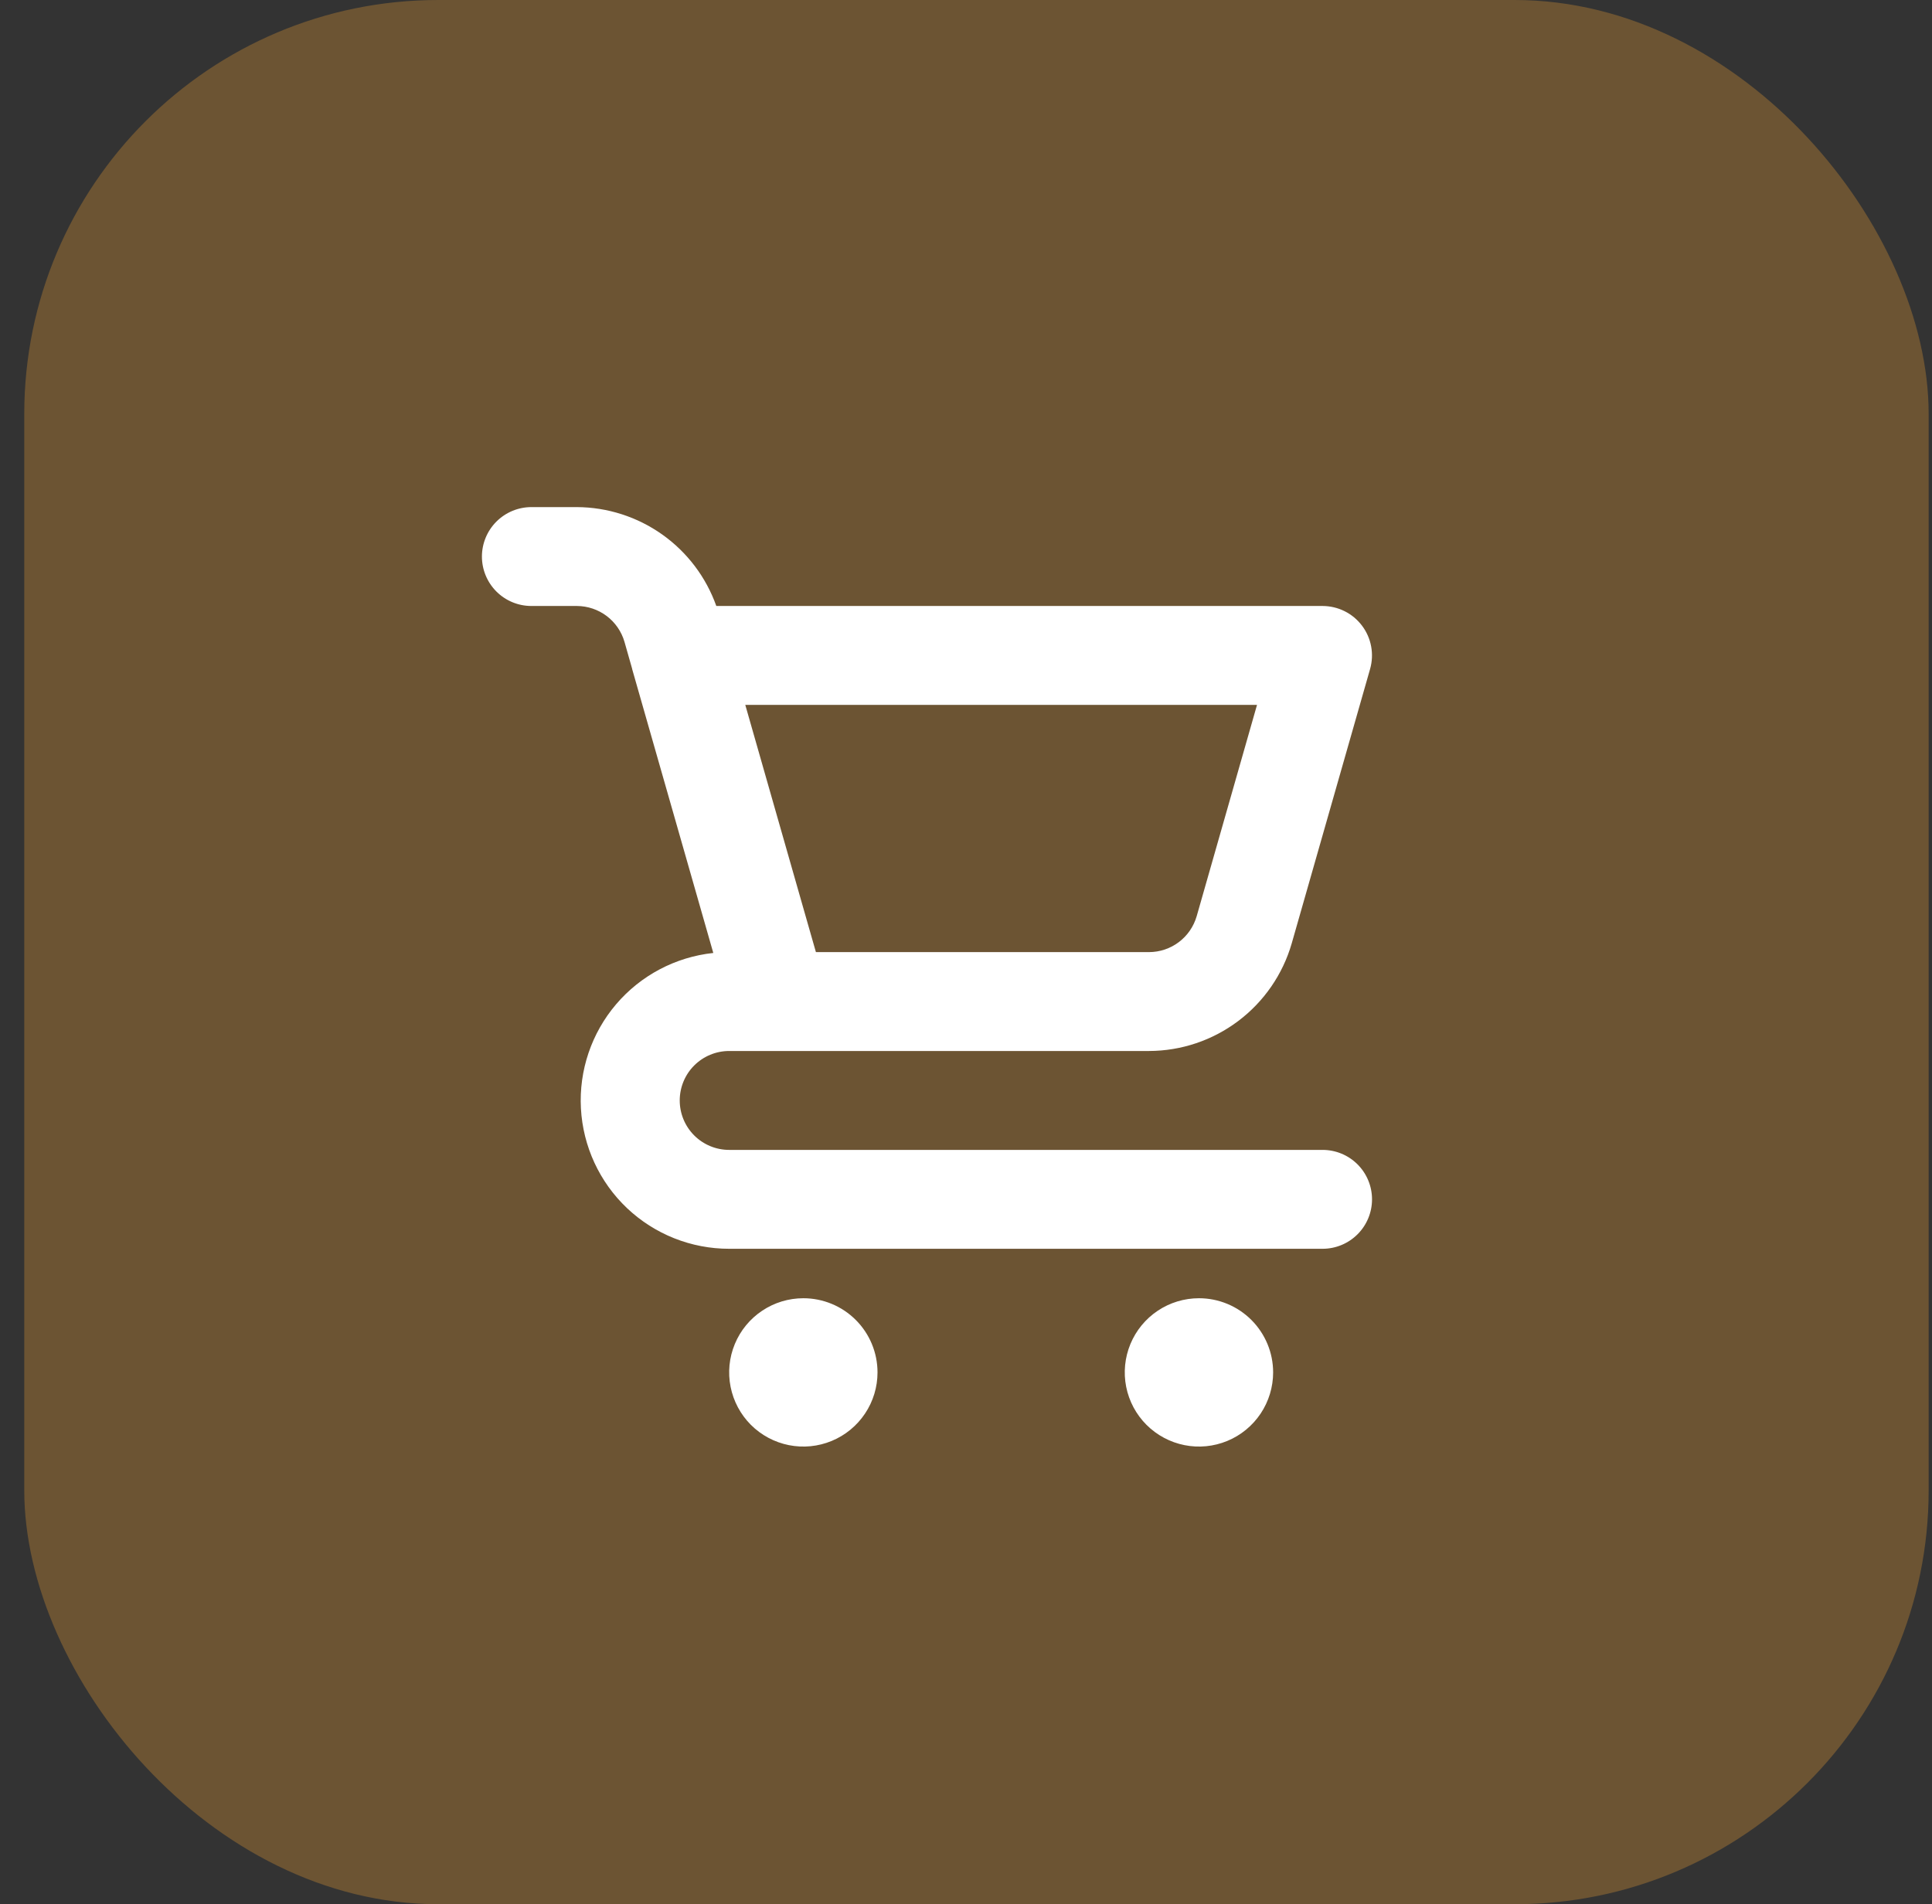 <svg width="70" height="69" viewBox="0 0 70 69" fill="none" xmlns="http://www.w3.org/2000/svg">
<rect x="0" y="0" width="70" height="69" fill="#333333" stroke="none"/>
<rect x="0.879" width="69" height="69" rx="15" fill="#F1A132" fill-opacity="0.3"/>
<path d="M29.107 47.042C28.575 47.042 28.056 47.199 27.614 47.495C27.172 47.79 26.827 48.21 26.624 48.701C26.42 49.192 26.367 49.732 26.471 50.254C26.575 50.775 26.831 51.254 27.206 51.63C27.582 52.005 28.061 52.261 28.582 52.365C29.104 52.469 29.644 52.416 30.135 52.212C30.626 52.009 31.046 51.664 31.341 51.222C31.637 50.78 31.794 50.261 31.794 49.729C31.794 49.016 31.511 48.333 31.007 47.829C30.503 47.325 29.82 47.042 29.107 47.042ZM47.919 41.667H26.419C25.944 41.667 25.488 41.478 25.152 41.142C24.816 40.806 24.628 40.35 24.628 39.875C24.628 39.4 24.816 38.944 25.152 38.608C25.488 38.272 25.944 38.083 26.419 38.083H41.632C42.8 38.08 43.934 37.698 44.866 36.995C45.798 36.292 46.477 35.306 46.801 34.185L49.641 24.241C49.717 23.974 49.73 23.694 49.679 23.422C49.629 23.149 49.515 22.892 49.348 22.671C49.181 22.45 48.966 22.27 48.718 22.147C48.47 22.023 48.196 21.959 47.919 21.958H25.953C25.582 20.914 24.898 20.009 23.994 19.368C23.089 18.727 22.009 18.38 20.901 18.375H19.253C18.777 18.375 18.322 18.564 17.986 18.9C17.65 19.236 17.461 19.692 17.461 20.167C17.461 20.642 17.65 21.098 17.986 21.434C18.322 21.77 18.777 21.958 19.253 21.958H20.903C21.292 21.96 21.67 22.087 21.981 22.321C22.291 22.555 22.518 22.884 22.626 23.257L22.904 24.234V24.243L25.844 34.531C24.476 34.677 23.215 35.343 22.323 36.39C21.431 37.438 20.974 38.789 21.048 40.163C21.122 41.537 21.72 42.831 22.719 43.778C23.719 44.724 25.043 45.251 26.419 45.25H47.919C48.394 45.25 48.85 45.061 49.186 44.725C49.522 44.389 49.711 43.934 49.711 43.458C49.711 42.983 49.522 42.527 49.186 42.191C48.85 41.855 48.394 41.667 47.919 41.667ZM45.544 25.542L43.358 33.199C43.249 33.574 43.023 33.903 42.712 34.137C42.401 34.372 42.022 34.499 41.632 34.5H29.562L29.105 32.902L27.003 25.542H45.544ZM43.44 47.042C42.909 47.042 42.389 47.199 41.947 47.495C41.505 47.79 41.161 48.21 40.957 48.701C40.754 49.192 40.7 49.732 40.804 50.254C40.908 50.775 41.164 51.254 41.54 51.63C41.916 52.005 42.395 52.261 42.916 52.365C43.437 52.469 43.977 52.416 44.469 52.212C44.96 52.009 45.379 51.664 45.675 51.222C45.97 50.78 46.128 50.261 46.128 49.729C46.128 49.016 45.844 48.333 45.34 47.829C44.836 47.325 44.153 47.042 43.44 47.042Z" fill="white"/>
</svg>
